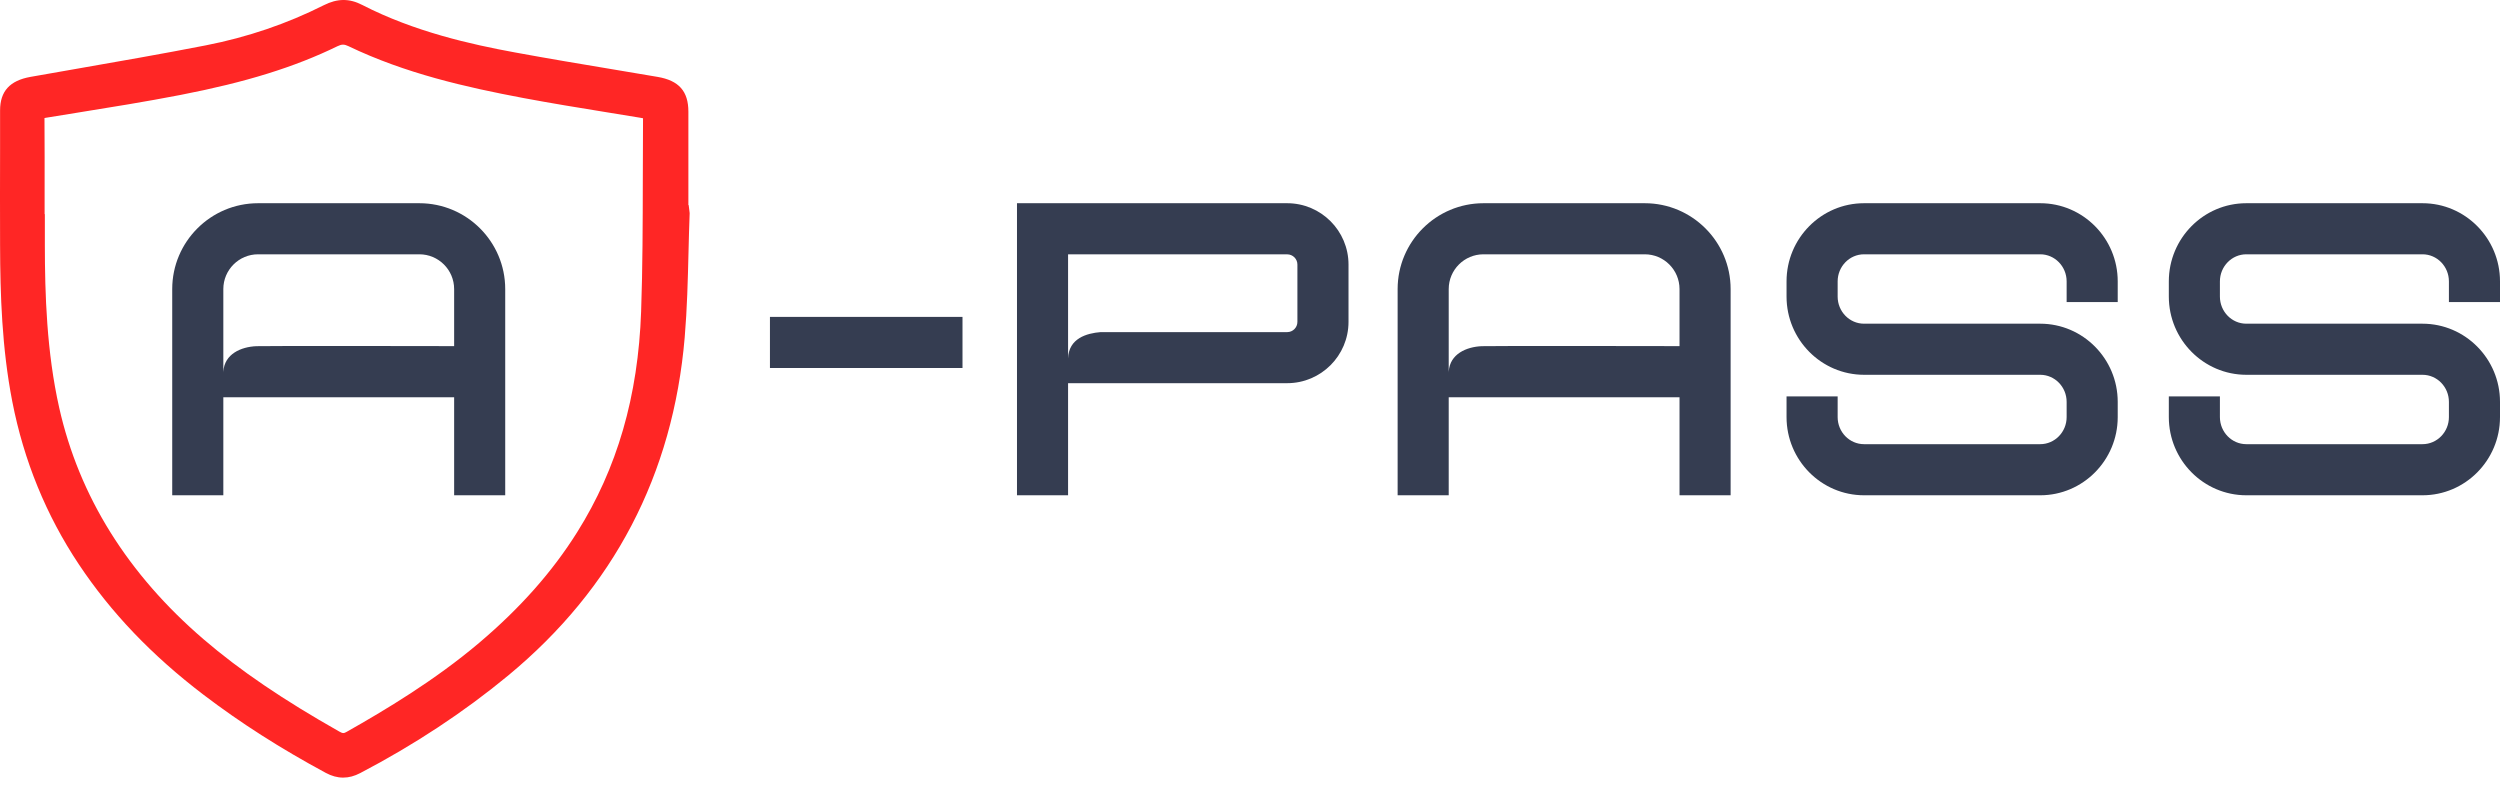 <svg width="136" height="43" viewBox="0 0 136 43" fill="none" xmlns="http://www.w3.org/2000/svg">
<path d="M41.885 20.019V17.239H52.36V20.019H41.885Z" fill="#353D51"/>
<path d="M73.359 14.392V17.509C73.359 19.349 71.862 20.845 70.023 20.845H58.103V26.944H55.324V11.055H70.023C71.862 11.055 73.359 12.552 73.359 14.391V14.392ZM70.579 14.392C70.579 14.086 70.331 13.836 70.023 13.836H58.103V19.504C58.135 18.401 59.128 18.127 59.871 18.067H70.023C70.331 18.067 70.579 17.817 70.579 17.51V14.394V14.392Z" fill="#353D51"/>
<path d="M94.146 15.725V26.943H91.366V21.61H78.81V26.943H76.031V15.725C76.031 13.15 78.126 11.055 80.701 11.055H89.476C92.051 11.055 94.146 13.15 94.146 15.725ZM91.366 15.725C91.366 14.682 90.518 13.834 89.476 13.834H80.701C79.658 13.834 78.81 14.682 78.81 15.725V20.268C78.81 20.247 78.812 20.227 78.813 20.204C78.874 19.259 79.772 18.866 80.612 18.832C81.201 18.809 91.153 18.829 91.366 18.829V15.723V15.725Z" fill="#353D51"/>
<path d="M115.204 16.433H112.425V15.308C112.425 14.495 111.78 13.834 110.99 13.834H101.403C100.613 13.834 99.968 14.495 99.968 15.308V16.135C99.968 16.947 100.611 17.609 101.403 17.609H110.99C113.313 17.61 115.204 19.518 115.204 21.862V22.69C115.204 25.035 113.314 26.943 110.99 26.943H101.403C99.08 26.943 97.188 25.035 97.188 22.69V21.565H99.968V22.69C99.968 23.502 100.611 24.163 101.403 24.163H110.99C111.78 24.163 112.425 23.502 112.425 22.69V21.862C112.425 21.05 111.78 20.389 110.99 20.389H101.403C99.08 20.387 97.188 18.479 97.188 16.134V15.306C97.188 12.963 99.079 11.055 101.403 11.055H110.99C113.313 11.055 115.204 12.963 115.204 15.306V16.431V16.433Z" fill="#353D51"/>
<path d="M136 16.433H133.221V15.308C133.221 14.495 132.576 13.834 131.785 13.834H122.199C121.408 13.834 120.763 14.495 120.763 15.308V16.135C120.763 16.947 121.407 17.609 122.199 17.609H131.785C134.108 17.61 136 19.518 136 21.862V22.69C136 25.035 134.11 26.943 131.785 26.943H122.199C119.876 26.943 117.984 25.035 117.984 22.69V21.565H120.763V22.69C120.763 23.502 121.407 24.163 122.199 24.163H131.785C132.576 24.163 133.221 23.502 133.221 22.69V21.862C133.221 21.05 132.576 20.389 131.785 20.389H122.199C119.876 20.387 117.984 18.479 117.984 16.134V15.306C117.984 12.963 119.874 11.055 122.199 11.055H131.785C134.108 11.055 136 12.963 136 15.306V16.431V16.433Z" fill="#353D51"/>
<path d="M27.484 15.725V26.943H24.705V21.61H12.149V26.943H9.369V15.725C9.369 13.15 11.464 11.055 14.039 11.055H22.814C25.389 11.055 27.484 13.15 27.484 15.725ZM24.705 15.725C24.705 14.682 23.857 13.834 22.814 13.834H14.039C12.997 13.834 12.149 14.682 12.149 15.725V20.268C12.149 20.247 12.15 20.227 12.152 20.204C12.212 19.259 13.11 18.866 13.951 18.832C14.54 18.809 24.491 18.829 24.705 18.829V15.723V15.725Z" fill="#353D51"/>
<path d="M37.464 11.157H37.448V6.075C37.448 4.965 36.933 4.381 35.774 4.183C34.979 4.048 34.184 3.915 33.389 3.781C31.621 3.486 29.794 3.181 28.006 2.851C25.628 2.414 22.535 1.725 19.706 0.269C19 -0.095 18.356 -0.089 17.615 0.283C15.619 1.29 13.459 2.025 11.198 2.467C8.816 2.932 6.381 3.356 4.026 3.767C3.237 3.905 2.448 4.042 1.66 4.182C0.531 4.384 0.004 4.964 0.004 6.009V8.061C-0.001 9.822 -0.002 11.581 0.004 13.342C0.013 16.029 0.1 18.919 0.669 21.846C1.293 25.052 2.511 28.03 4.288 30.698C6.043 33.333 8.261 35.654 11.069 37.793C13.075 39.321 15.251 40.711 17.721 42.044C18.038 42.215 18.351 42.302 18.666 42.302C18.981 42.302 19.282 42.22 19.595 42.056C22.532 40.521 25.239 38.736 27.64 36.752C33.382 32.007 36.615 25.818 37.248 18.352C37.379 16.806 37.418 15.234 37.455 13.713C37.473 13.006 37.49 12.3 37.517 11.593L37.465 11.159L37.464 11.157ZM2.427 11.649V10.677C2.429 9.271 2.43 7.867 2.42 6.462C2.42 6.448 2.42 6.434 2.42 6.423C2.436 6.418 2.459 6.414 2.49 6.408C3.041 6.318 3.591 6.23 4.144 6.14C6.009 5.84 7.937 5.53 9.823 5.164C13.384 4.472 16.018 3.655 18.358 2.514C18.591 2.401 18.725 2.401 18.955 2.511C22.042 3.995 25.347 4.743 28.457 5.33C29.953 5.611 31.478 5.86 32.953 6.099C33.553 6.196 34.152 6.293 34.772 6.396C34.842 6.408 34.92 6.421 34.98 6.433C34.98 6.49 34.98 6.561 34.98 6.624C34.972 7.67 34.97 8.715 34.969 9.76C34.964 12.117 34.961 14.555 34.877 16.946C34.715 21.554 33.578 25.48 31.397 28.953C30.043 31.11 28.301 33.076 26.073 34.965C23.657 37.011 20.953 38.627 18.866 39.808C18.706 39.899 18.653 39.907 18.46 39.798C15.394 38.063 13.05 36.471 11.083 34.783C6.949 31.237 4.305 26.998 3.222 22.186C2.537 19.14 2.442 15.999 2.44 13.327V11.648H2.43L2.427 11.649Z" fill="#FF2625"/>
</svg>

